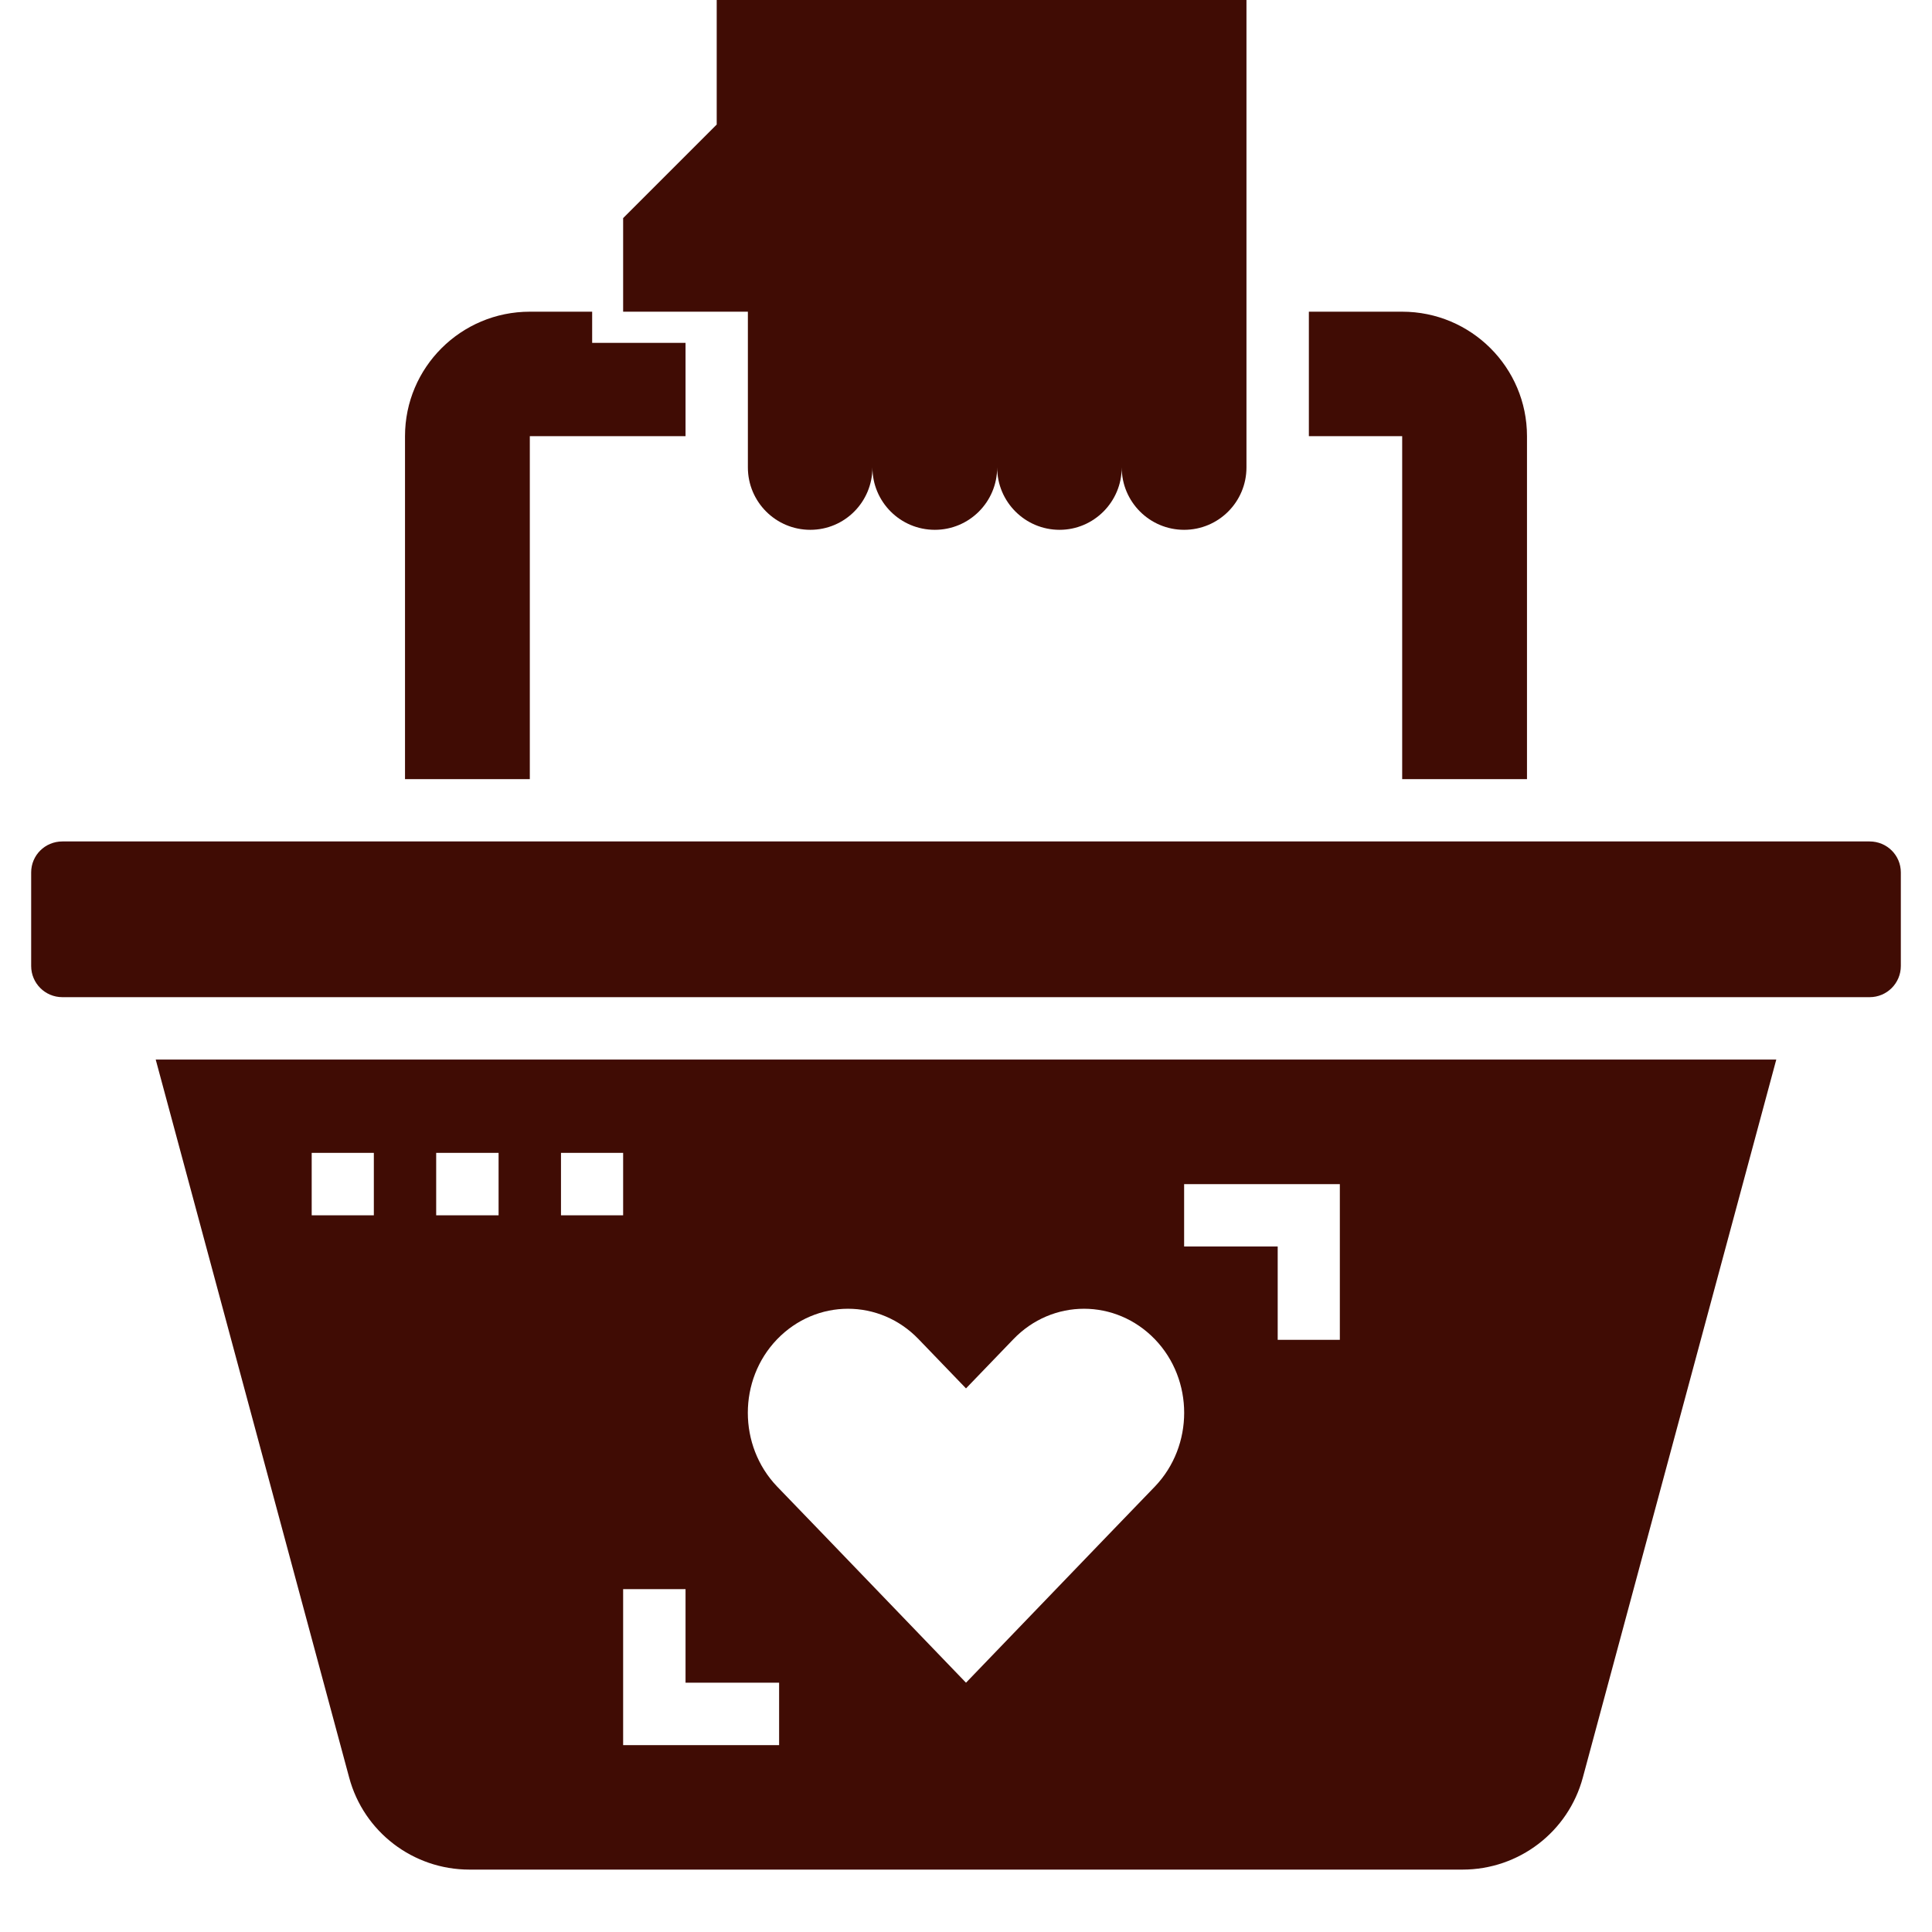 <?xml version="1.0" encoding="UTF-8"?>
<svg xmlns="http://www.w3.org/2000/svg" xmlns:xlink="http://www.w3.org/1999/xlink" width="30pt" height="30pt" viewBox="0 0 30 30" version="1.2">
<defs>
<clipPath id="clip1">
  <path d="M 0.484 13 L 29.516 13 L 29.516 16 L 0.484 16 Z M 0.484 13 "/>
</clipPath>
<clipPath id="clip2">
  <path d="M 2 16 L 28 16 L 28 29.031 L 2 29.031 Z M 2 16 "/>
</clipPath>
</defs>
<g id="surface1">
<g clip-path="url(#clip1)" clip-rule="nonzero">
<path style=" stroke:none;fill-rule:nonzero;fill:rgb(25.099%,4.709%,1.569%);fill-opacity:1;" d="M 29.031 13.066 L 0.969 13.066 C 0.699 13.066 0.484 13.281 0.484 13.547 L 0.484 15 C 0.484 15.266 0.699 15.484 0.969 15.484 L 29.031 15.484 C 29.301 15.484 29.516 15.266 29.516 15 L 29.516 13.547 C 29.516 13.281 29.301 13.066 29.031 13.066 Z M 29.031 13.066 "/>
</g>
<path style=" stroke:none;fill-rule:nonzero;fill:rgb(25.099%,4.709%,1.569%);fill-opacity:1;" d="M 9.676 4.84 L 11.613 4.84 L 11.613 7.258 C 11.613 7.793 12.047 8.227 12.582 8.227 C 13.117 8.227 13.547 7.793 13.547 7.258 C 13.547 7.793 13.98 8.227 14.516 8.227 C 15.051 8.227 15.484 7.793 15.484 7.258 C 15.484 7.793 15.918 8.227 16.453 8.227 C 16.984 8.227 17.418 7.793 17.418 7.258 C 17.418 7.793 17.852 8.227 18.387 8.227 C 18.922 8.227 19.355 7.793 19.355 7.258 L 19.355 0 L 11.129 0 L 11.129 1.934 L 9.676 3.387 Z M 9.676 4.84 "/>
<path style=" stroke:none;fill-rule:nonzero;fill:rgb(25.099%,4.709%,1.569%);fill-opacity:1;" d="M 8.227 4.84 C 7.156 4.84 6.289 5.707 6.289 6.773 L 6.289 12.098 L 8.227 12.098 L 8.227 6.773 L 10.645 6.773 L 10.645 5.324 L 9.195 5.324 L 9.195 4.84 Z M 8.227 4.84 "/>
<path style=" stroke:none;fill-rule:nonzero;fill:rgb(25.099%,4.709%,1.569%);fill-opacity:1;" d="M 23.711 12.098 L 23.711 6.773 C 23.711 5.707 22.844 4.84 21.773 4.84 L 20.324 4.84 L 20.324 6.773 L 21.773 6.773 L 21.773 12.098 Z M 23.711 12.098 "/>
<g clip-path="url(#clip2)" clip-rule="nonzero">
<path style=" stroke:none;fill-rule:nonzero;fill:rgb(25.099%,4.709%,1.569%);fill-opacity:1;" d="M 24.578 27.602 L 27.582 16.453 L 2.418 16.453 L 5.422 27.602 C 5.648 28.445 6.414 29.031 7.289 29.031 L 22.711 29.031 C 23.586 29.031 24.352 28.445 24.578 27.602 Z M 5.805 18.871 L 4.84 18.871 L 4.84 17.902 L 5.805 17.902 Z M 7.742 18.871 L 6.773 18.871 L 6.773 17.902 L 7.742 17.902 Z M 8.711 17.902 L 9.676 17.902 L 9.676 18.871 L 8.711 18.871 Z M 12.098 27.098 L 9.676 27.098 L 9.676 24.676 L 10.645 24.676 L 10.645 26.129 L 12.098 26.129 Z M 17.934 23.082 L 17.199 23.844 L 15 26.129 L 12.801 23.844 L 12.066 23.082 C 11.461 22.449 11.461 21.426 12.066 20.797 C 12.676 20.164 13.66 20.164 14.266 20.797 L 15 21.559 L 15.734 20.797 C 16.34 20.164 17.324 20.164 17.934 20.797 C 18.539 21.426 18.539 22.449 17.934 23.082 Z M 20.805 20.805 L 19.84 20.805 L 19.84 19.355 L 18.387 19.355 L 18.387 18.387 L 20.805 18.387 Z M 20.805 20.805 "/>
</g>
</g>
</svg>
